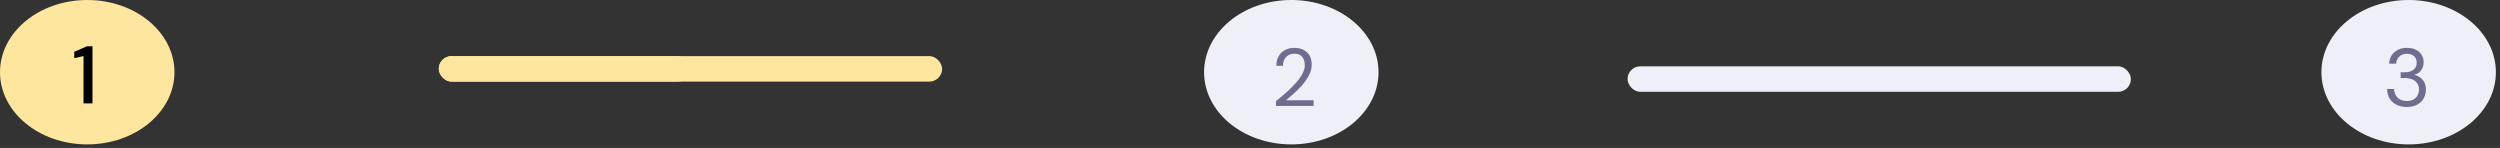 <svg width="490" height="29" viewBox="0 0 490 29" fill="none" xmlns="http://www.w3.org/2000/svg">
<rect x="0" y="0" width="490" height="29" fill="#333333" stroke="none"/>
<rect x="86" y="11" width="98.653" height="4.995" rx="2.497" fill="#FFE69E"/>
<rect x="86" y="11" width="49.326" height="4.995" rx="2.497" fill="#FFE69E"/>
<rect x="319" y="13" width="98.653" height="4.995" rx="2.497" fill="#EFF0F7"/>
<ellipse cx="17.097" cy="14.151" rx="17.097" ry="14.151" fill="#FFE69E"/>
<path d="M16.368 20.266V10.986L14.56 11.402V10.154L17.04 9.066H18.128V20.266H16.368Z" fill="black"/>
<ellipse cx="253.097" cy="14.151" rx="17.097" ry="14.151" fill="#EFF0F7"/>
<path d="M250.083 20.769V19.825C250.84 19.228 251.555 18.625 252.227 18.017C252.91 17.398 253.512 16.79 254.035 16.193C254.568 15.596 254.984 15.009 255.283 14.433C255.592 13.857 255.747 13.302 255.747 12.769C255.747 12.374 255.678 12.006 255.539 11.665C255.411 11.324 255.198 11.052 254.899 10.849C254.6 10.636 254.195 10.529 253.683 10.529C253.192 10.529 252.782 10.641 252.451 10.865C252.12 11.078 251.87 11.366 251.699 11.729C251.539 12.092 251.459 12.481 251.459 12.897H250.163C250.163 12.161 250.318 11.532 250.627 11.009C250.936 10.476 251.358 10.07 251.891 9.793C252.424 9.516 253.027 9.377 253.699 9.377C254.691 9.377 255.502 9.66 256.131 10.225C256.771 10.78 257.091 11.612 257.091 12.721C257.091 13.382 256.926 14.038 256.595 14.689C256.264 15.329 255.843 15.953 255.331 16.561C254.819 17.158 254.27 17.718 253.683 18.241C253.107 18.764 252.568 19.233 252.067 19.649H257.475V20.769H250.083Z" fill="#6F6C90"/>
<ellipse cx="472.097" cy="14.151" rx="17.097" ry="14.151" fill="#EFF0F7"/>
<path d="M471.74 20.961C471.025 20.961 470.38 20.833 469.804 20.577C469.228 20.31 468.764 19.916 468.412 19.393C468.071 18.87 467.889 18.22 467.868 17.441H469.228C469.239 18.081 469.463 18.636 469.9 19.105C470.337 19.564 470.951 19.793 471.74 19.793C472.529 19.793 473.121 19.574 473.516 19.137C473.921 18.7 474.124 18.172 474.124 17.553C474.124 17.03 473.996 16.604 473.74 16.273C473.495 15.942 473.159 15.697 472.732 15.537C472.316 15.377 471.857 15.297 471.356 15.297H470.524V14.161H471.356C472.081 14.161 472.647 13.996 473.052 13.665C473.468 13.334 473.676 12.87 473.676 12.273C473.676 11.772 473.511 11.361 473.18 11.041C472.86 10.71 472.38 10.545 471.74 10.545C471.121 10.545 470.625 10.732 470.252 11.105C469.879 11.468 469.671 11.926 469.628 12.481H468.268C468.3 11.873 468.46 11.334 468.748 10.865C469.047 10.396 469.452 10.033 469.964 9.777C470.476 9.51 471.068 9.377 471.74 9.377C472.465 9.377 473.068 9.505 473.548 9.761C474.039 10.017 474.407 10.358 474.652 10.785C474.908 11.212 475.036 11.681 475.036 12.193C475.036 12.758 474.881 13.276 474.572 13.745C474.263 14.204 473.799 14.513 473.18 14.673C473.841 14.812 474.391 15.126 474.828 15.617C475.265 16.108 475.484 16.753 475.484 17.553C475.484 18.172 475.34 18.742 475.052 19.265C474.775 19.777 474.359 20.188 473.804 20.497C473.249 20.806 472.561 20.961 471.74 20.961Z" fill="#6F6C90"/>
</svg>
